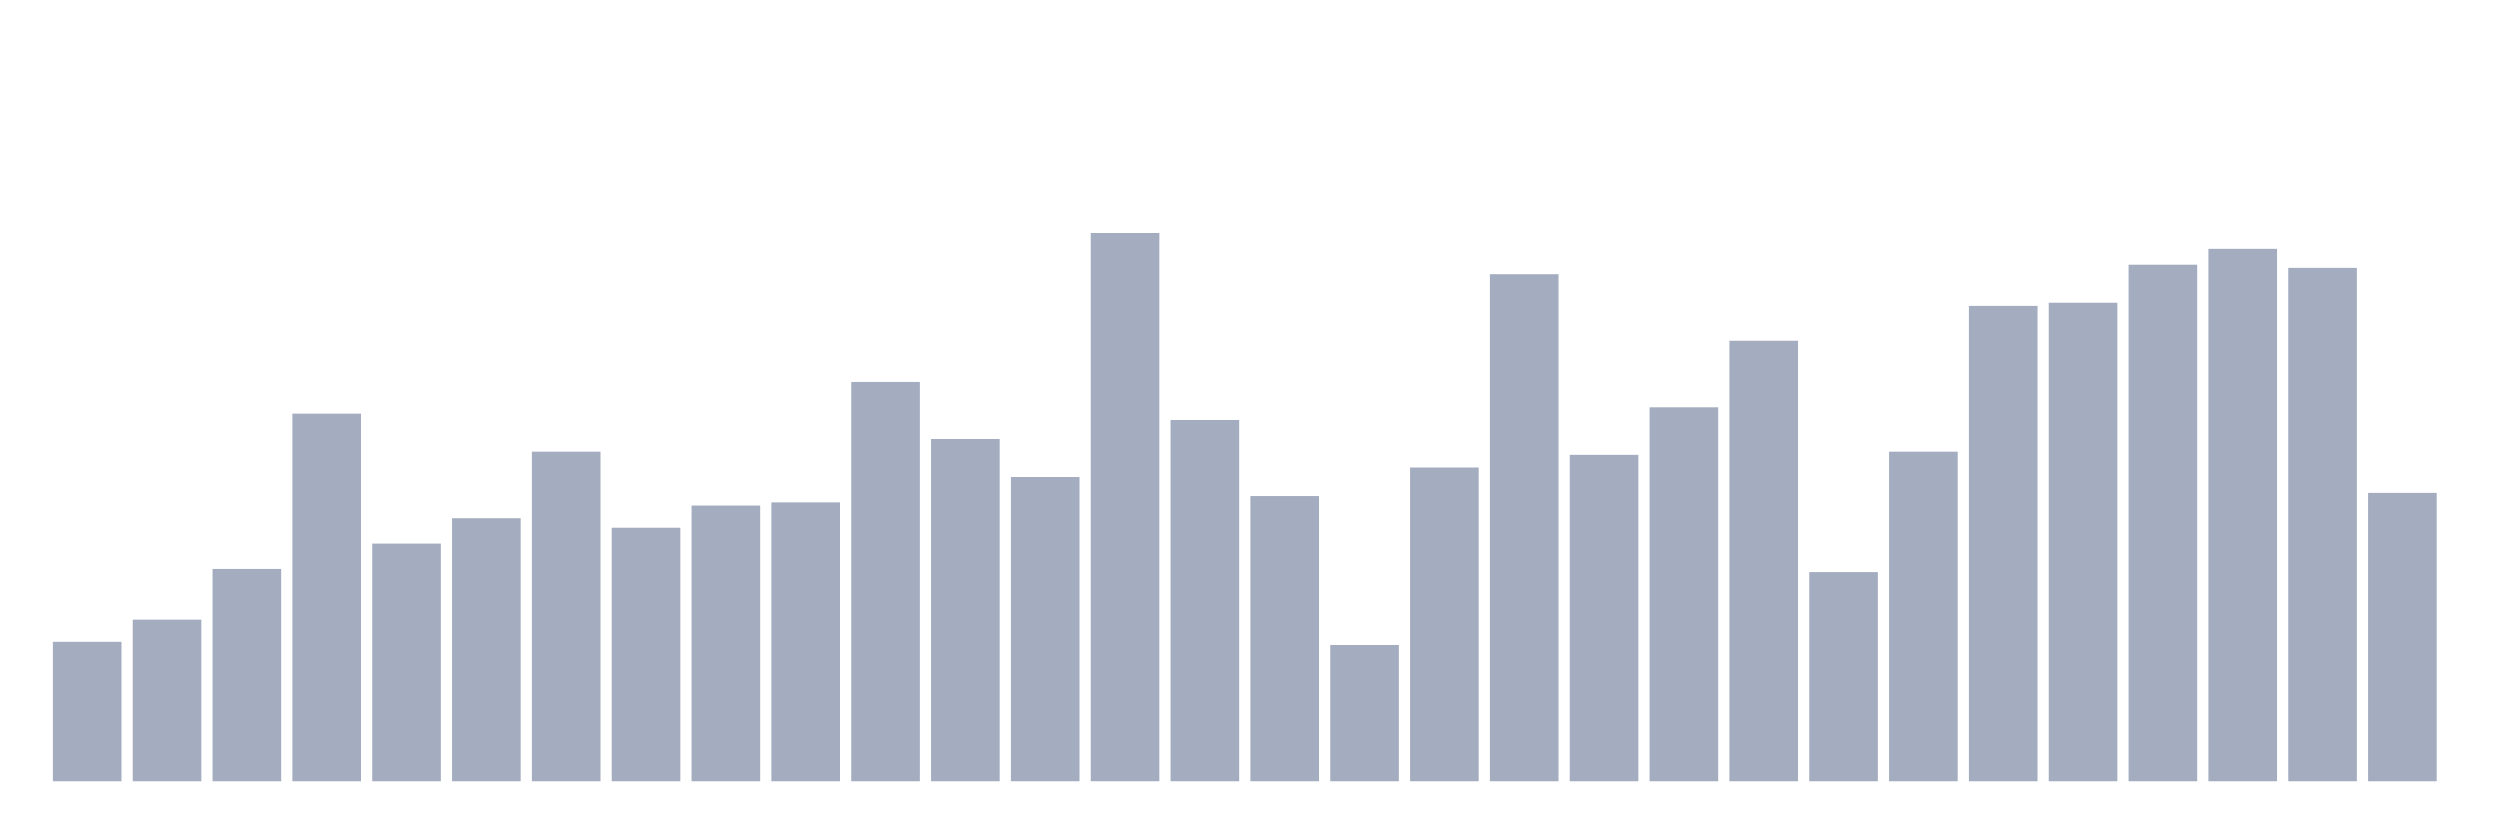 <svg xmlns="http://www.w3.org/2000/svg" viewBox="0 0 480 160"><g transform="translate(10,10)"><rect class="bar" x="0.153" width="13.175" y="113.228" height="26.772" fill="rgb(164,173,192)"></rect><rect class="bar" x="15.482" width="13.175" y="108.969" height="31.031" fill="rgb(164,173,192)"></rect><rect class="bar" x="30.81" width="13.175" y="99.233" height="40.767" fill="rgb(164,173,192)"></rect><rect class="bar" x="46.138" width="13.175" y="69.419" height="70.581" fill="rgb(164,173,192)"></rect><rect class="bar" x="61.466" width="13.175" y="94.366" height="45.634" fill="rgb(164,173,192)"></rect><rect class="bar" x="76.794" width="13.175" y="89.498" height="50.502" fill="rgb(164,173,192)"></rect><rect class="bar" x="92.123" width="13.175" y="76.72" height="63.28" fill="rgb(164,173,192)"></rect><rect class="bar" x="107.451" width="13.175" y="91.323" height="48.677" fill="rgb(164,173,192)"></rect><rect class="bar" x="122.779" width="13.175" y="87.064" height="52.936" fill="rgb(164,173,192)"></rect><rect class="bar" x="138.107" width="13.175" y="86.456" height="53.544" fill="rgb(164,173,192)"></rect><rect class="bar" x="153.436" width="13.175" y="63.334" height="76.666" fill="rgb(164,173,192)"></rect><rect class="bar" x="168.764" width="13.175" y="74.287" height="65.713" fill="rgb(164,173,192)"></rect><rect class="bar" x="184.092" width="13.175" y="81.588" height="58.412" fill="rgb(164,173,192)"></rect><rect class="bar" x="199.42" width="13.175" y="34.737" height="105.263" fill="rgb(164,173,192)"></rect><rect class="bar" x="214.748" width="13.175" y="70.636" height="69.364" fill="rgb(164,173,192)"></rect><rect class="bar" x="230.077" width="13.175" y="85.239" height="54.761" fill="rgb(164,173,192)"></rect><rect class="bar" x="245.405" width="13.175" y="113.836" height="26.164" fill="rgb(164,173,192)"></rect><rect class="bar" x="260.733" width="13.175" y="79.763" height="60.237" fill="rgb(164,173,192)"></rect><rect class="bar" x="276.061" width="13.175" y="42.647" height="97.353" fill="rgb(164,173,192)"></rect><rect class="bar" x="291.39" width="13.175" y="77.329" height="62.671" fill="rgb(164,173,192)"></rect><rect class="bar" x="306.718" width="13.175" y="68.202" height="71.798" fill="rgb(164,173,192)"></rect><rect class="bar" x="322.046" width="13.175" y="55.424" height="84.576" fill="rgb(164,173,192)"></rect><rect class="bar" x="337.374" width="13.175" y="99.842" height="40.158" fill="rgb(164,173,192)"></rect><rect class="bar" x="352.702" width="13.175" y="76.72" height="63.28" fill="rgb(164,173,192)"></rect><rect class="bar" x="368.031" width="13.175" y="48.731" height="91.269" fill="rgb(164,173,192)"></rect><rect class="bar" x="383.359" width="13.175" y="48.123" height="91.877" fill="rgb(164,173,192)"></rect><rect class="bar" x="398.687" width="13.175" y="40.821" height="99.179" fill="rgb(164,173,192)"></rect><rect class="bar" x="414.015" width="13.175" y="37.779" height="102.221" fill="rgb(164,173,192)"></rect><rect class="bar" x="429.344" width="13.175" y="41.43" height="98.57" fill="rgb(164,173,192)"></rect><rect class="bar" x="444.672" width="13.175" y="84.63" height="55.37" fill="rgb(164,173,192)"></rect></g></svg>